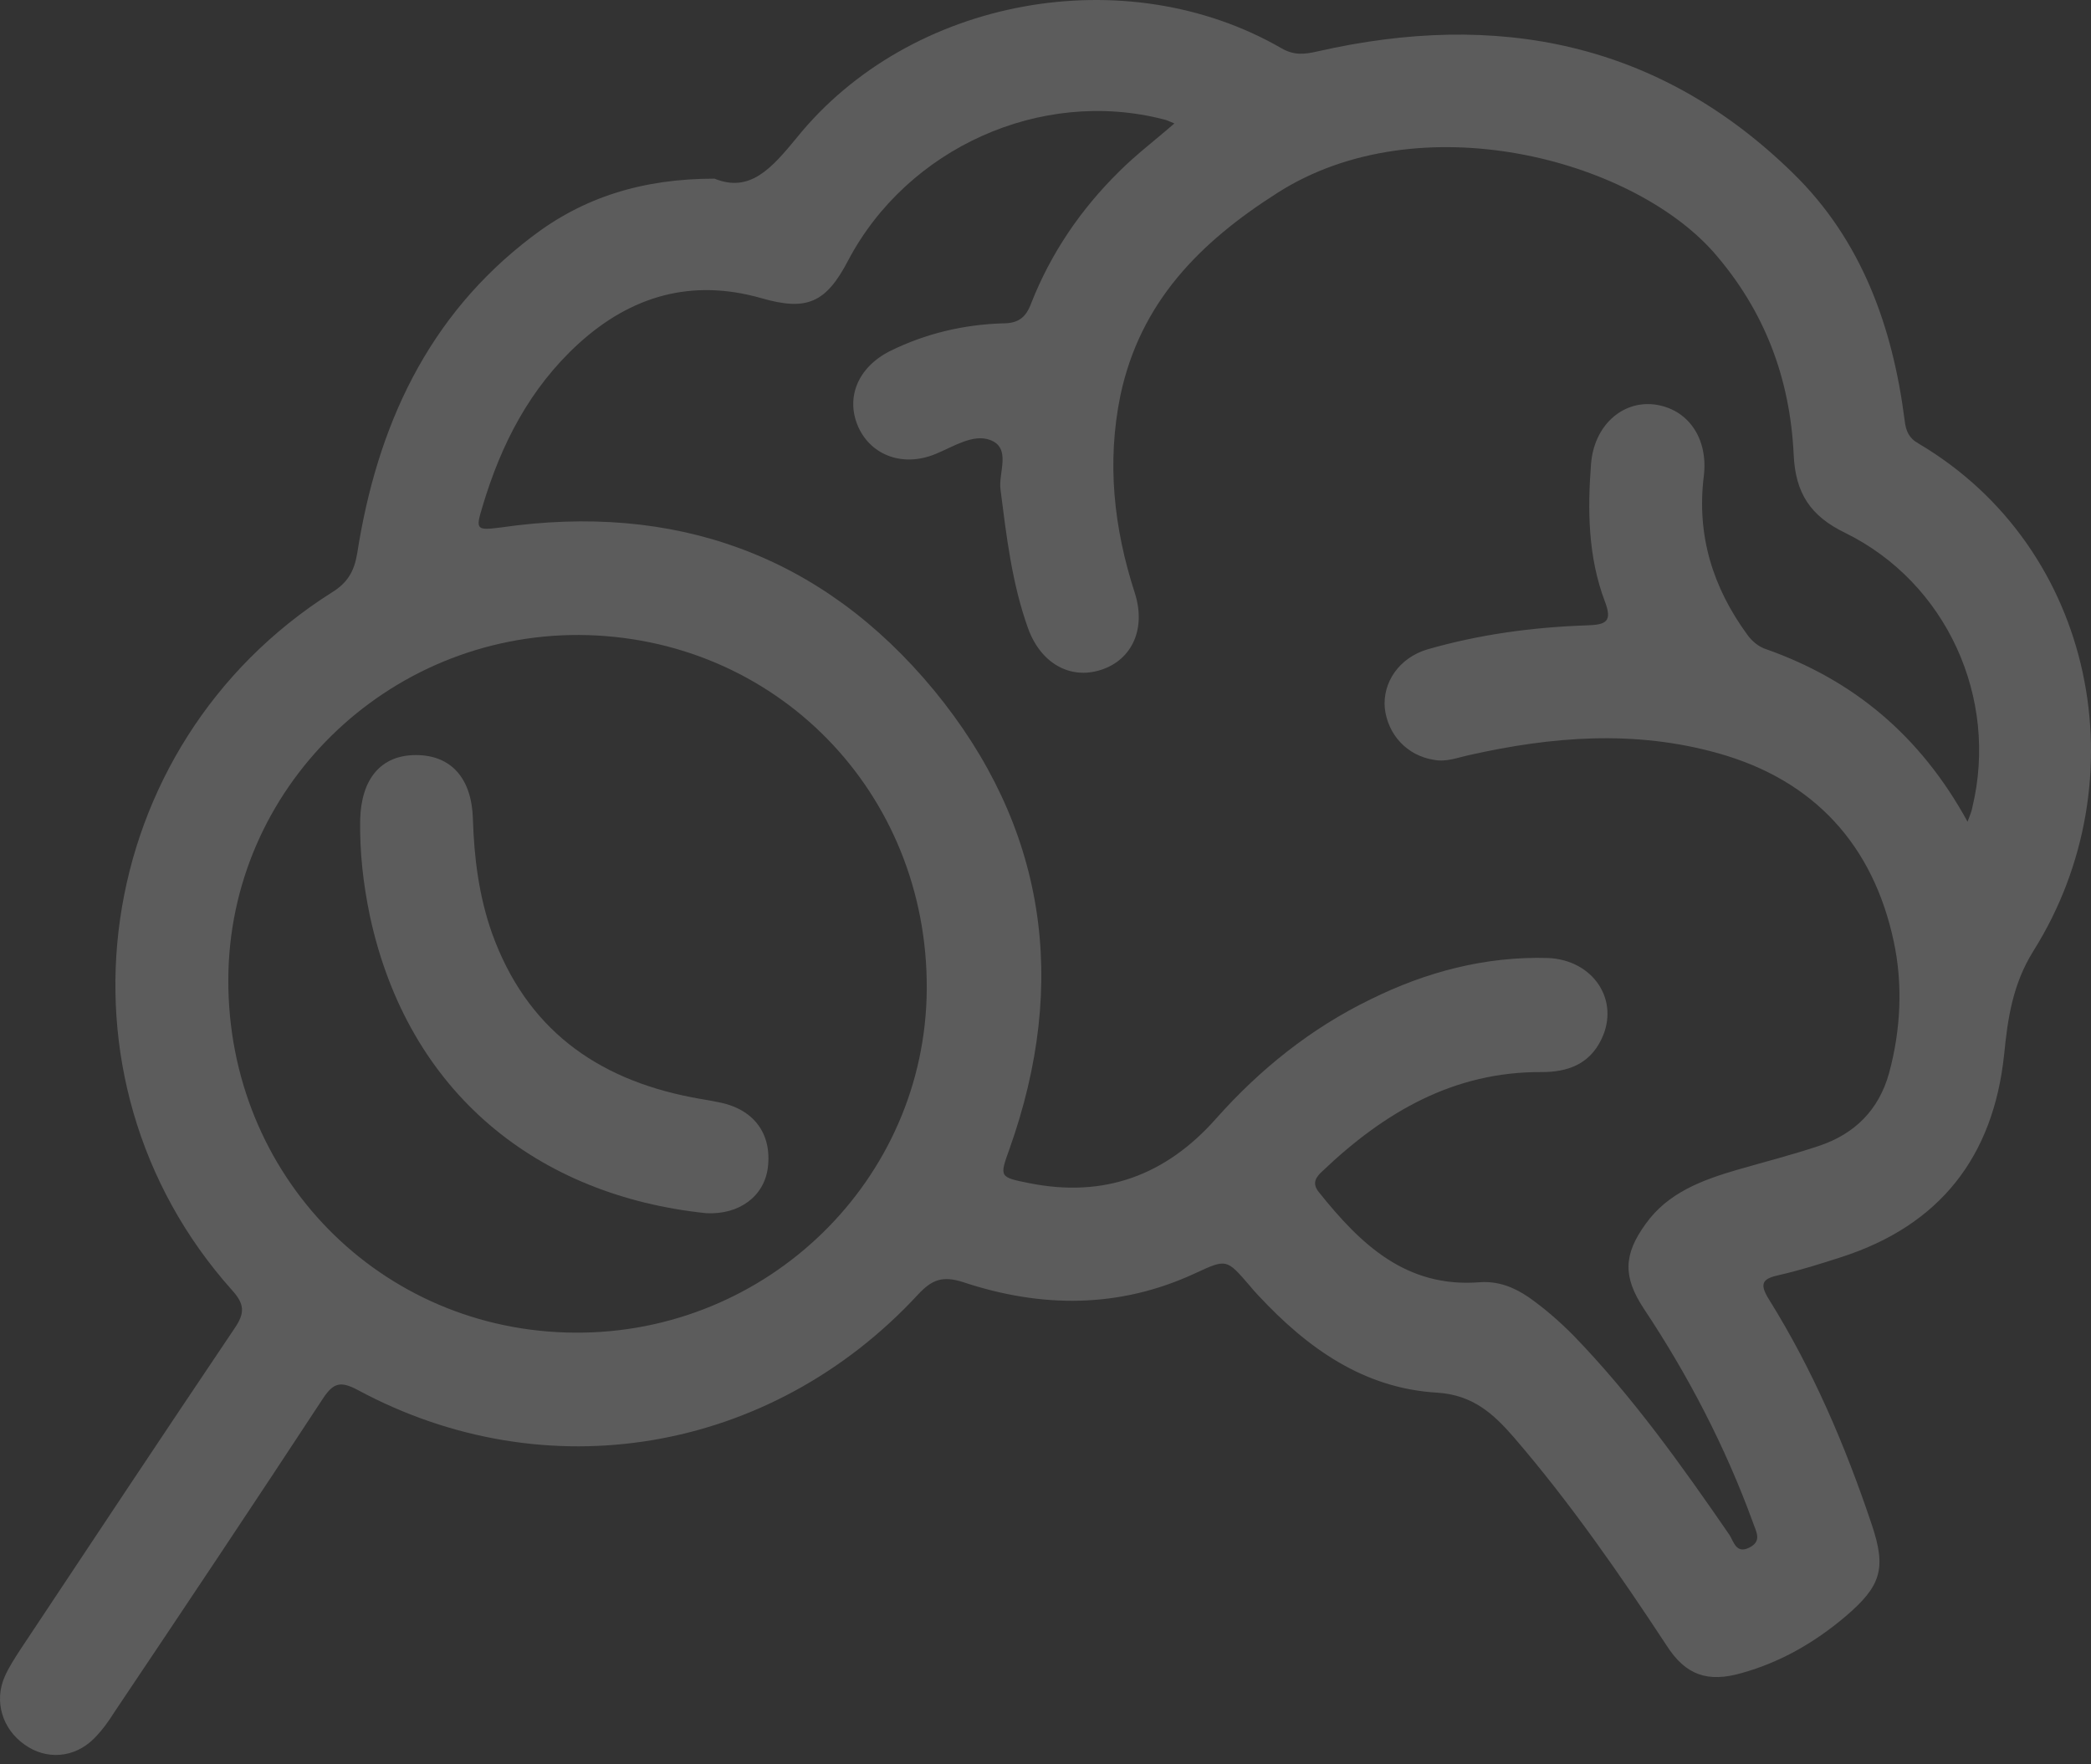 <svg width="160" height="135" viewBox="0 0 160 135" fill="none" xmlns="http://www.w3.org/2000/svg">
<rect x="0" y="0" width="160" height="135" fill="#333333" stroke="none"/>
<path d="M54.674 13.67C57.381 14.773 59.033 12.889 60.959 10.546C69.63 -0.204 86.145 -3.19 98.072 3.701C99.036 4.252 99.816 4.16 100.825 3.931C114.542 0.807 126.928 3.196 137.204 13.257C142.434 18.357 144.819 24.972 145.737 32.139C145.829 32.966 146.058 33.517 146.792 33.931C160.417 41.971 163.766 59.75 155.6 72.752C153.994 75.324 153.627 77.943 153.352 80.7C152.526 88.51 148.443 93.747 140.92 96.182C139.36 96.687 137.755 97.193 136.149 97.56C134.864 97.836 134.589 98.203 135.369 99.444C138.718 104.819 141.195 110.608 143.214 116.626C144.361 120.026 143.948 121.358 141.195 123.701C138.856 125.677 136.241 127.193 133.259 128.02C130.69 128.755 128.992 128.203 127.524 125.906C123.9 120.393 120.138 114.972 115.826 109.964C114.266 108.173 112.707 106.748 110 106.565C104.357 106.243 100.045 103.165 96.283 99.122C96.054 98.892 95.825 98.617 95.595 98.341C93.852 96.32 93.852 96.32 91.466 97.422C85.64 100.133 79.676 100.087 73.713 98.111C72.153 97.606 71.327 97.882 70.226 99.076C58.987 111.205 41.783 114.145 27.333 106.335C26.094 105.692 25.544 105.784 24.764 106.932C19.488 114.972 14.121 123.012 8.753 131.006C8.295 131.741 7.79 132.43 7.194 133.027C5.68 134.543 3.524 134.681 1.872 133.487C0.175 132.292 -0.468 130.179 0.358 128.295C0.679 127.56 1.138 126.871 1.551 126.228C7.01 118.004 12.469 109.781 17.974 101.603C18.754 100.454 18.708 99.765 17.745 98.709C3.248 82.491 6.872 57.039 25.406 45.324C26.599 44.589 27.103 43.716 27.333 42.338C28.847 32.644 32.7 24.191 40.682 18.127C44.628 15.095 49.169 13.67 54.674 13.67ZM150.554 62.874C150.783 62.277 150.875 62.047 150.921 61.772C152.939 53.41 148.948 44.589 141.195 40.776C138.534 39.49 137.387 37.744 137.25 34.804C136.975 28.969 135.048 23.778 131.103 19.275C124.726 12.108 108.578 7.882 97.797 14.727C91.787 18.54 87.246 23.134 85.732 30.255C84.677 35.401 85.227 40.408 86.833 45.37C87.705 48.081 86.65 50.47 84.264 51.251C81.879 52.032 79.631 50.745 78.667 48.081C77.429 44.635 77.016 41.052 76.557 37.468C76.373 36.182 77.429 34.252 75.731 33.655C74.447 33.196 72.979 34.16 71.648 34.712C69.171 35.768 66.694 34.895 65.684 32.69C64.675 30.439 65.639 28.096 68.116 26.856C70.823 25.523 73.713 24.834 76.74 24.742C77.887 24.742 78.484 24.329 78.897 23.226C80.41 19.367 82.704 16.013 85.64 13.119C86.925 11.833 88.393 10.73 89.861 9.444C89.494 9.306 89.264 9.168 88.989 9.122C79.631 6.733 69.446 11.327 64.905 19.919C63.207 23.18 61.739 23.823 58.253 22.813C52.931 21.297 48.298 22.629 44.261 26.304C40.545 29.704 38.343 33.977 36.921 38.755C36.37 40.546 36.462 40.592 38.297 40.363C51.601 38.433 62.886 42.43 71.465 52.813C80.043 63.242 81.787 75.141 77.245 87.912C76.465 90.072 76.465 90.072 78.759 90.531C84.493 91.68 89.219 89.934 93.072 85.569C96.421 81.802 100.32 78.678 104.862 76.473C109.128 74.359 113.67 73.165 118.441 73.303C121.928 73.441 123.992 76.565 122.524 79.551C121.606 81.435 119.955 82.032 117.982 82.032C111.239 81.986 105.917 85.11 101.192 89.612C100.687 90.072 100.366 90.531 100.917 91.22C104.082 95.171 107.569 98.571 113.257 98.111C114.633 98.02 115.826 98.479 116.973 99.26C118.212 100.133 119.313 101.098 120.368 102.154C124.909 106.84 128.671 112.124 132.341 117.453C132.662 117.958 132.846 118.923 133.855 118.418C134.864 117.912 134.36 117.177 134.13 116.488C132.02 110.699 129.176 105.232 125.781 100.133C124.175 97.698 124.221 95.998 125.919 93.655C127.616 91.266 130.231 90.301 132.892 89.52C134.956 88.923 137.112 88.372 139.177 87.683C141.929 86.764 143.764 84.926 144.544 82.124C145.462 78.77 145.599 75.278 144.911 72.062C143.351 64.712 138.856 59.704 131.47 57.637C125.093 55.845 118.762 56.35 112.431 57.775C111.56 57.958 110.688 58.326 109.725 58.142C107.66 57.821 106.192 56.212 105.963 54.191C105.779 52.216 107.064 50.332 109.22 49.689C113.211 48.54 117.294 47.989 121.423 47.851C122.891 47.805 123.396 47.575 122.799 46.013C121.515 42.614 121.469 39.03 121.744 35.493C121.973 32.598 124.084 30.669 126.561 30.945C129.176 31.266 130.736 33.563 130.369 36.458C129.818 40.96 131.057 44.957 133.717 48.586C134.084 49.092 134.589 49.505 135.185 49.689C141.792 52.032 146.93 56.258 150.554 62.874ZM44.307 48.586C29.581 48.54 17.515 60.347 17.47 74.957C17.424 89.98 29.122 101.879 43.986 101.971C58.757 102.062 70.823 90.255 70.914 75.692C71.006 60.577 59.308 48.678 44.307 48.586Z" fill="white" fill-opacity="0.2"/>
<path d="M54.03 92.829C41.231 91.497 31.23 83.733 28.294 70.042C27.79 67.607 27.514 65.172 27.56 62.691C27.652 59.567 29.166 57.776 31.827 57.776C34.533 57.776 36.093 59.567 36.185 62.645C36.277 65.632 36.644 68.572 37.653 71.42C40.268 78.679 45.589 82.538 52.929 83.962C53.617 84.1 54.306 84.192 54.948 84.33C57.654 84.835 59.077 86.719 58.755 89.338C58.48 91.543 56.553 92.967 54.03 92.829Z" fill="white" fill-opacity="0.2"/>
</svg>
